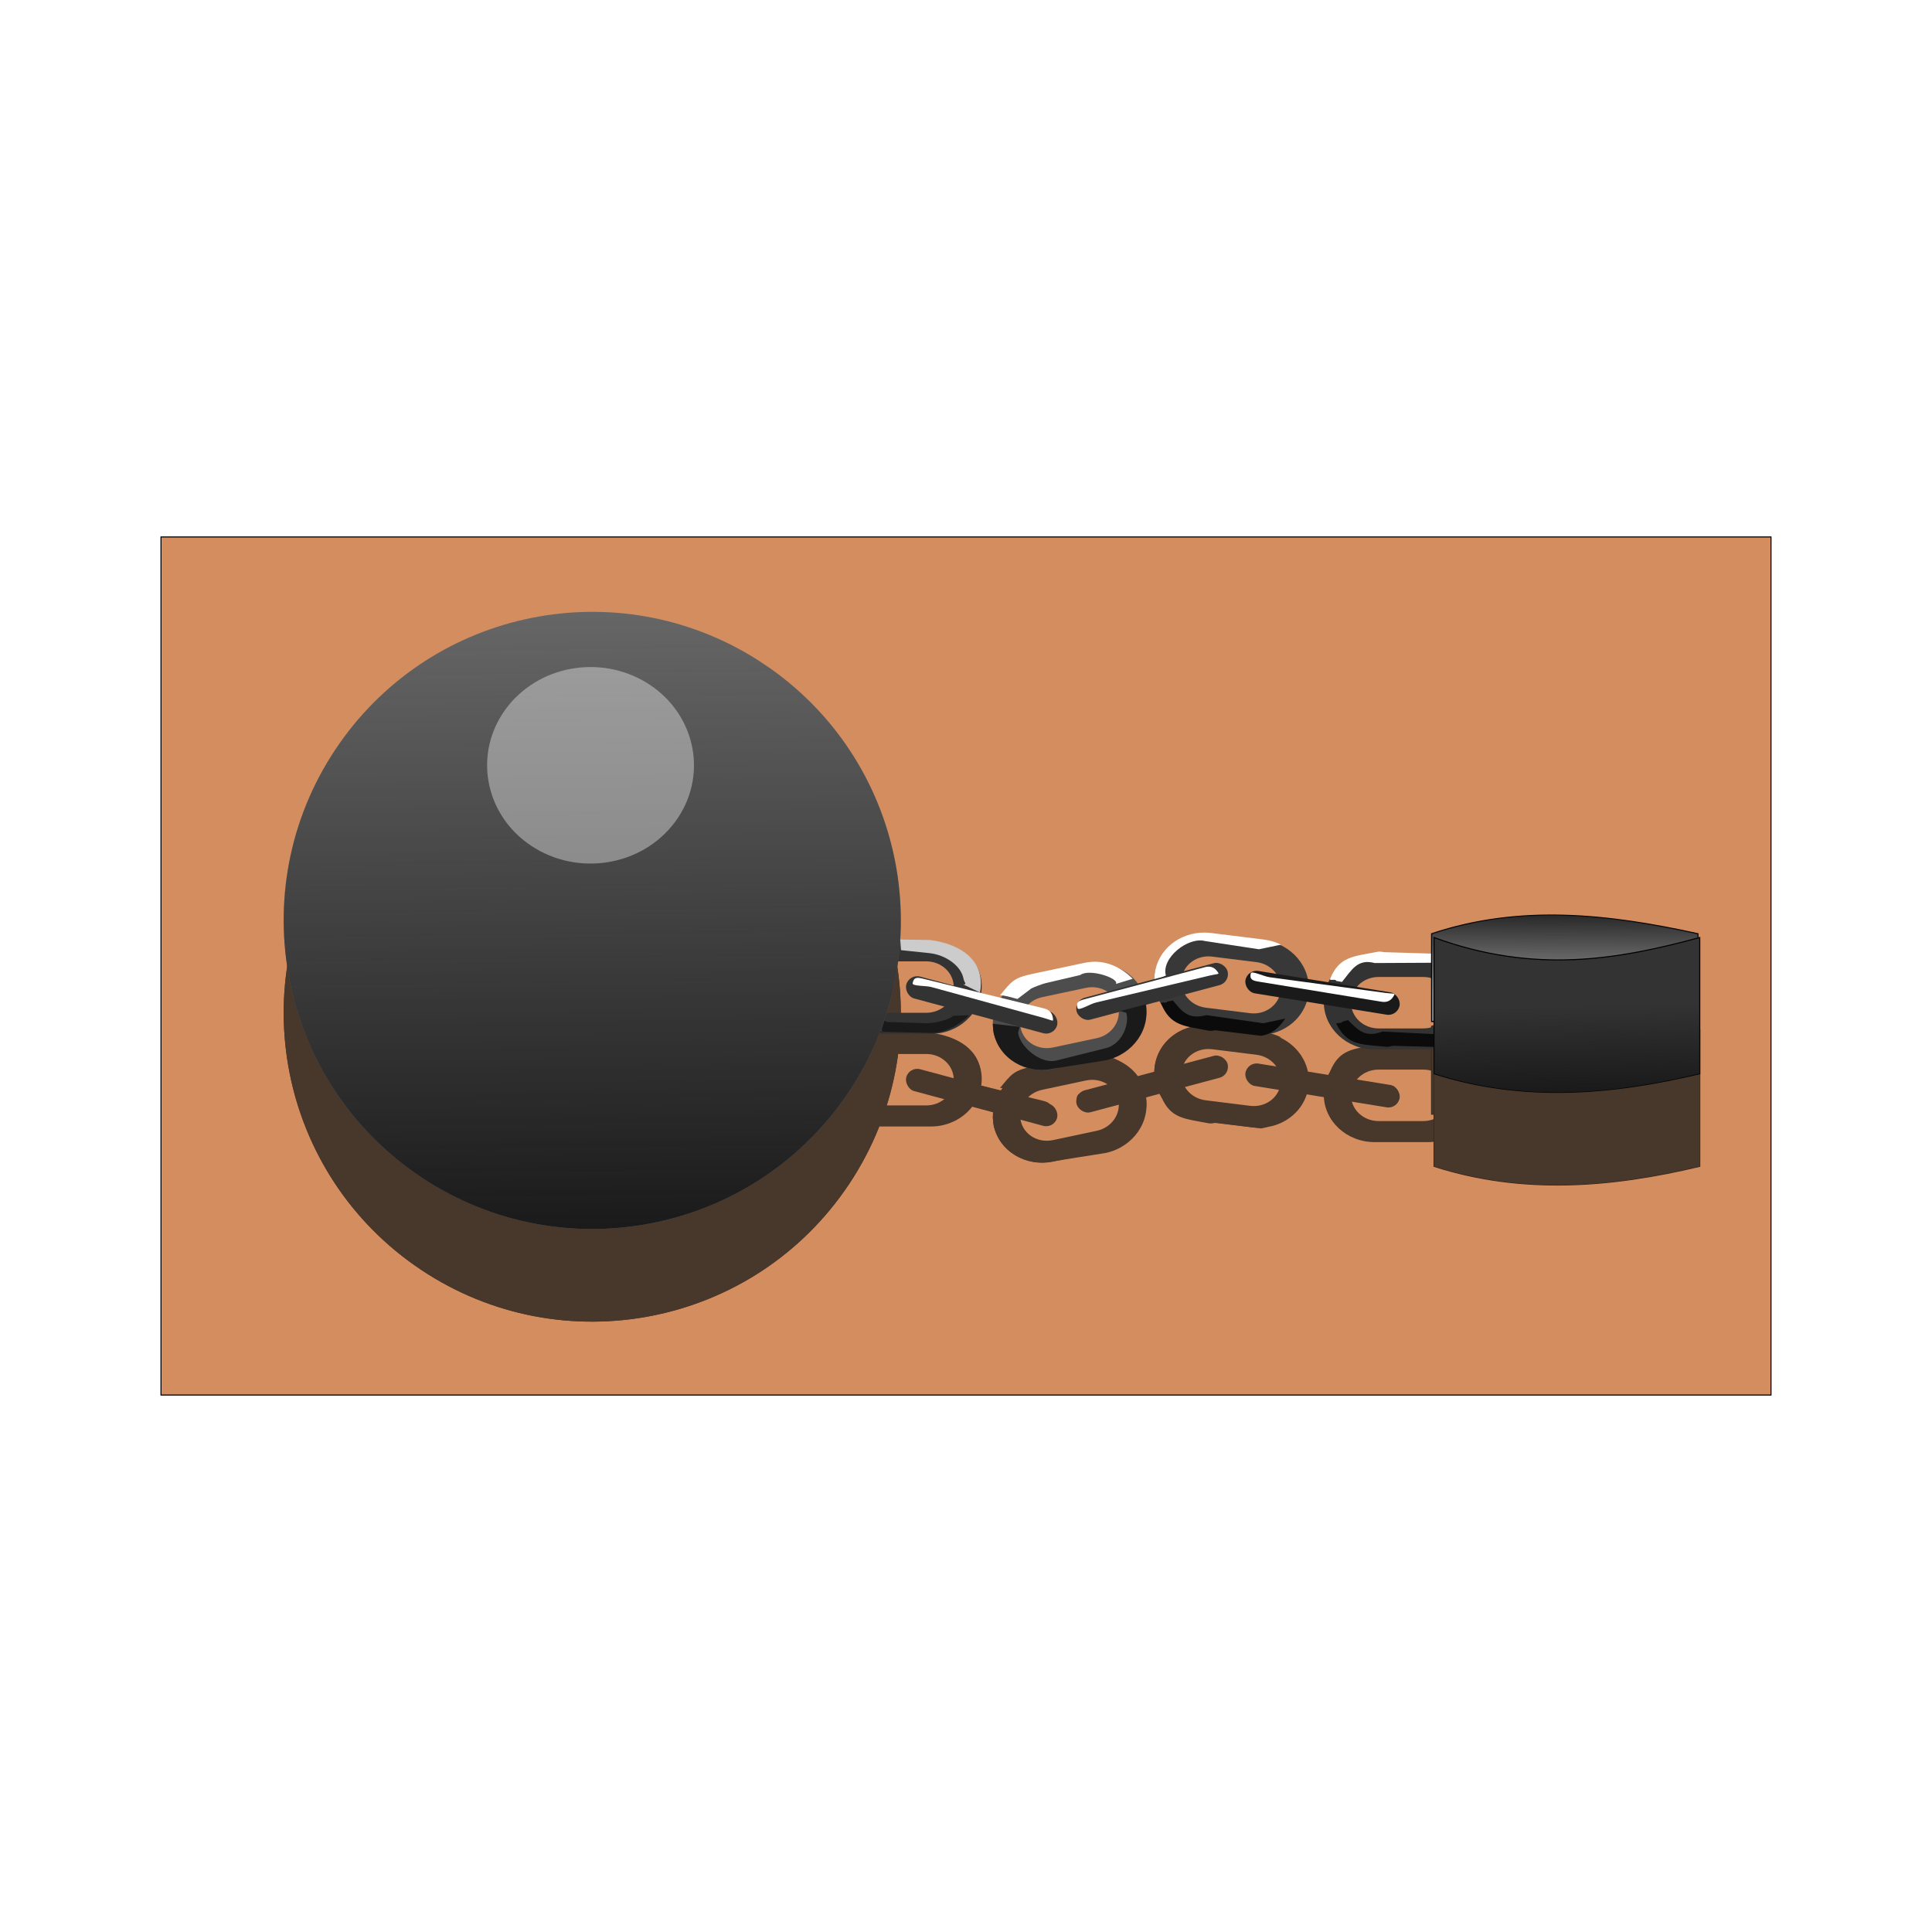 <svg:svg xmlns:dc="http://purl.org/dc/elements/1.1/" xmlns:ns1="http://sodipodi.sourceforge.net/DTD/sodipodi-0.dtd" xmlns:ns2="http://www.inkscape.org/namespaces/inkscape" xmlns:ns3="http://www.w3.org/1999/xlink" xmlns:ns5="http://creativecommons.org/ns#" xmlns:rdf="http://www.w3.org/1999/02/22-rdf-syntax-ns#" xmlns:svg="http://www.w3.org/2000/svg" height="1601.16" id="svg2" version="1.1" viewBox="-133 -444.565 1601.16 1601.16" width="1601.16" ns1:docname="bola preso.svg" ns2:version="0.48.0 r9654">
  <svg:defs id="defs4">
    <svg:linearGradient id="linearGradient4197" ns2:collect="always">
      <svg:stop id="stop4199" offset="0" style="stop-color:#000000" />
      <svg:stop id="stop4201" offset="1" style="stop-color:#000000;stop-opacity:0" />
    </svg:linearGradient>
    <svg:filter color-interpolation-filters="sRGB" height="1.84" id="filter3894" width="1.798" x="-.399" y="-.42" ns2:collect="always">
      <svg:feGaussianBlur id="feGaussianBlur3896" stdDeviation="28.5" ns2:collect="always" />
    </svg:filter>
    <svg:linearGradient gradientUnits="userSpaceOnUse" id="linearGradient3906" x1="-351.45" x2="-357.12" y1="550.93" y2="39.504" ns2:collect="always">
      <svg:stop id="stop3902" offset="0" style="stop-color:#1a1a1a" />
      <svg:stop id="stop3904" offset="1" style="stop-color:#1a1a1a;stop-opacity:0" />
    </svg:linearGradient>
    <svg:filter color-interpolation-filters="sRGB" height="1.314" id="filter3971" width="1.12" x="-.06" y="-.157" ns2:collect="always">
      <svg:feGaussianBlur id="feGaussianBlur3973" stdDeviation="6.363" ns2:collect="always" />
    </svg:filter>
    <svg:filter color-interpolation-filters="sRGB" height="1.567" id="filter4011" width="1.161" x="-.08" y="-.283" ns2:collect="always">
      <svg:feGaussianBlur id="feGaussianBlur4013" stdDeviation="8.382" ns2:collect="always" />
    </svg:filter>
    <svg:filter color-interpolation-filters="sRGB" height="1.375" id="filter3972" width="1.105" x="-.052" y="-.187" ns2:collect="always">
      <svg:feGaussianBlur id="feGaussianBlur3974" stdDeviation="2.408" ns2:collect="always" />
    </svg:filter>
    <svg:filter color-interpolation-filters="sRGB" height="1.314" id="filter4008" width="1.094" x="-.047" y="-.157" ns2:collect="always">
      <svg:feGaussianBlur id="feGaussianBlur4010" stdDeviation="2.295" ns2:collect="always" />
    </svg:filter>
    <svg:filter color-interpolation-filters="sRGB" id="filter4040" ns2:collect="always">
      <svg:feGaussianBlur id="feGaussianBlur4042" stdDeviation="2.28" ns2:collect="always" />
    </svg:filter>
    <svg:filter color-interpolation-filters="sRGB" height="1.206" id="filter4070" width="1.063" x="-0.031" y="-.103" ns2:collect="always">
      <svg:feGaussianBlur id="feGaussianBlur4072" stdDeviation="1.518" ns2:collect="always" />
    </svg:filter>
    <svg:filter color-interpolation-filters="sRGB" id="filter4106" ns2:collect="always">
      <svg:feGaussianBlur id="feGaussianBlur4108" stdDeviation="1.716" ns2:collect="always" />
    </svg:filter>
    <svg:filter color-interpolation-filters="sRGB" height="1.503" id="filter4146" width="1.119" x="-.059" y="-.251" ns2:collect="always">
      <svg:feGaussianBlur id="feGaussianBlur4148" stdDeviation="1.913" ns2:collect="always" />
    </svg:filter>
    <svg:linearGradient gradientTransform="matrix(1 0 0 .765 242.44 -256.26)" gradientUnits="userSpaceOnUse" id="linearGradient4224" x1="205.56" x2="205.09" y1="702.32" y2="798.8" ns2:collect="always">
      <svg:stop id="stop4191" offset="0" style="stop-color:#1a1a1a" />
      <svg:stop id="stop4193" offset="1" style="stop-color:#1a1a1a;stop-opacity:0" />
    </svg:linearGradient>
    <svg:radialGradient cx="618.58" cy="536.66" gradientTransform="matrix(.105 -.018 .017 .058 362.72 263.05)" gradientUnits="userSpaceOnUse" id="radialGradient4226" r="110.9" ns2:collect="always" ns3:href="#linearGradient4197" />
    <svg:linearGradient gradientUnits="userSpaceOnUse" id="linearGradient4237" x1="437.97" x2="436.82" y1="434.74" y2="364.03" ns2:collect="always">
      <svg:stop id="stop4233" offset="0" style="stop-color:#1a1a1a" />
      <svg:stop id="stop4235" offset="1" style="stop-color:#1a1a1a;stop-opacity:0" />
    </svg:linearGradient>
    <svg:filter color-interpolation-filters="sRGB" id="filter4335" ns2:collect="always">
      <svg:feGaussianBlur id="feGaussianBlur4337" stdDeviation="18.61" ns2:collect="always" />
    </svg:filter>
  </svg:defs>
  <ns1:namedview bordercolor="#666666" borderopacity="1.0" fit-margin-bottom="0" fit-margin-left="0" fit-margin-right="0" fit-margin-top="0" id="base" pagecolor="#ffffff" showgrid="false" ns2:current-layer="layer1" ns2:cx="558.60993" ns2:cy="-166.7074" ns2:document-units="px" ns2:pageopacity="0.0" ns2:pageshadow="2" ns2:window-height="962" ns2:window-maximized="1" ns2:window-width="1280" ns2:window-x="-8" ns2:window-y="-8" ns2:zoom="0.12374369" />
  <svg:g id="layer1" transform="translate(451.41 -179.59)" ns2:groupmode="layer" ns2:label="Capa 1">
    <svg:g id="g4397">
      <svg:rect height="711.15" id="rect4395" style="fill-rule:evenodd;stroke:#000000;stroke-width:.855px;fill:#d38d5f" width="1334.3" x="-450.98" y="180.03" />
      <svg:g id="g4339">
        <svg:g id="g4267" style="opacity:.751;filter:url(#filter4335);fill:#1a1a1a" transform="translate(270.72 280.82)">
          <svg:g id="g4269" style="fill:#1a1a1a">
            <svg:path d="m148.52 304.76c-23.198-2.88-44.027 12.243-46.719 33.921-2.691 21.678 13.806 41.448 37.003 44.328l43.748 5.432c23.198 2.88 44.042-12.254 46.734-33.932 2.691-21.678-13.821-41.437-37.019-44.317l-43.748-5.432zm0.888 19.011 36.776 4.566c12.547 1.558 21.469 12.242 20.013 23.967-1.456 11.724-12.721 19.916-25.268 18.358l-36.776-4.566c-12.547-1.558-21.467-12.255-20.012-23.98 1.456-11.724 12.72-19.903 25.266-18.345z" id="path4271" style="fill-rule:evenodd;stroke-width:0;fill:#1a1a1a" ns2:connector-curvature="0" />
            <svg:path d="m284.15 321.89c-23.376 0-42.183 17.575-42.183 39.419s18.807 39.431 42.183 39.431h44.084c23.376 0 42.197-17.587 42.197-39.431s-18.821-39.419-42.197-39.419h-44.084zm3.224 18.757h37.058c12.643 0 22.814 9.504 22.814 21.318s-10.171 21.331-22.814 21.331h-37.058c-12.643 0-22.814-9.517-22.814-21.331s10.171-21.318 22.814-21.318z" id="path4273" style="fill-rule:evenodd;stroke-width:0;fill:#1a1a1a" ns2:connector-curvature="0" />
            <svg:path d="m-127.8 308.94c-23.348-1.144-42.183 17.575-42.183 39.419s18.807 39.431 42.183 39.431h44.084c23.376 0 42.197-17.587 42.197-39.431s-19.206-36.132-42.554-37.276zm3.224 18.757h37.058c12.643 0 22.814 9.504 22.814 21.318s-10.171 21.331-22.814 21.331h-37.058c-12.643 0-22.814-9.517-22.814-21.331s10.171-21.318 22.814-21.318z" id="path4275" style="fill-rule:evenodd;stroke-width:0;fill:#1a1a1a" ns1:nodetypes="ssssssssssssss" ns2:connector-curvature="0" />
            <svg:path d="m1.601 339.69c-22.865 4.861-37.606 25.962-33.064 47.329 4.543 21.367 26.596 34.658 49.461 29.797l43.121-9.167c22.865-4.861 37.617-25.978 33.075-47.344-4.543-21.366-26.607-34.643-49.472-29.782l-43.121 9.167zm7.054 17.676 36.248-7.706c12.367-2.629 24.291 4.552 26.748 16.108 2.457 11.556-5.512 22.98-17.879 25.609l-36.248 7.706c-12.367 2.629-24.294-4.565-26.751-16.121-2.457-11.556 5.515-22.967 17.882-25.597z" id="path4277" style="fill-rule:evenodd;stroke-width:0;fill:#1a1a1a" ns2:connector-curvature="0" />
            <svg:rect height="18.786" id="rect4279" ry="9.393" style="fill-rule:evenodd;stroke-width:0;fill:#1a1a1a" transform="rotate(15.059)" width="129.47" x="-10.339" y="352.7" />
            <svg:path d="m18.665 821.37c-50.869-0.307-94.29 34.677-100.31 83.188-0.583 4.698-0.794 9.37-0.656 13.969l23.214-10.723c-9.665-35.264 44.36-78.38 78.719-69.433l108.46 16.554 44.518-9.241c-10.54-5.163-22.199-8.735-34.656-10.281l-106.19-13.2c-4.399-0.546-8.783-0.818-13.094-0.844z" id="path4281" style="filter:url(#filter3971);fill-rule:evenodd;stroke-width:0;fill:#1a1a1a" transform="matrix(.412 0 0 .412 135.44 -34.547)" ns1:nodetypes="sscccccccs" ns2:connector-curvature="0" />
            <svg:rect height="18.786" id="rect4283" ry="9.393" style="fill-rule:evenodd;stroke-width:0;fill:#1a1a1a" transform="rotate(9.199)" width="129.47" x="229.65" y="301.33" />
            <svg:path d="m367.24 859.94c-49.441 9.693-77.147 8.963-96.027 54.616-1.809 4.375 12.063-0.63 12.201 3.969l11.786 2.134c20.335-25.264 31.503-46.951 65.862-38.004l115.6-0.589 44.518 2.188c-10.55-5.16-23.63-18.73-36.09-20.28l-104.76-3.188c-4.399-0.546-8.863-1.673-13.094-0.844z" id="path4285" style="filter:url(#filter3971);fill-rule:evenodd;stroke-width:0;fill:#1a1a1a" transform="matrix(.412 0 0 .412 135.44 -34.547)" ns1:nodetypes="sscccccccs" ns2:connector-curvature="0" />
            <svg:path d="m367.24 859.94c-49.441 9.693-77.147 8.963-96.027 54.616-1.809 4.375 12.063-0.63 12.201 3.969l11.786 2.134c20.335-25.264 32.932-38.38 67.29-29.433l114.17-16.304 44.518 9.33c-4.034-4.234-17.652-30.33-48.942-34.567l-91.902 11.098c-4.399-0.546-8.863-1.673-13.094-0.844z" id="path4287" style="fill-rule:evenodd;filter:url(#filter4011);stroke-width:0;fill:#1a1a1a" transform="matrix(.412 0 0 -.412 -4.623 739.46)" ns1:nodetypes="sscccccccs" ns2:connector-curvature="0" />
            <svg:path d="m-217.12 84.672c115.5 81.278 143.23 240.8 61.95 356.29s-240.79 143.23-356.29 61.95c-115.49-81.28-143.22-240.8-61.94-356.29 78.4-111.41 230.39-141.79 345.59-69.077" id="path4289" style="fill-rule:evenodd;stroke-width:0;fill:#1a1a1a" ns2:connector-curvature="0" />
            <svg:path d="m-217.12 84.672c115.5 81.278 143.23 240.8 61.95 356.29s-240.79 143.23-356.29 61.95c-115.49-81.28-143.22-240.8-61.94-356.29 78.4-111.41 230.39-141.79 345.59-69.077" id="path4291" style="fill-rule:evenodd;stroke-width:0;fill:#1a1a1a" ns2:connector-curvature="0" />
            <svg:path d="m-919.24-164.23c38.713 25.882 48.01 76.678 20.765 113.46-27.245 36.777-80.714 45.609-119.43 19.727-38.713-25.882-48.01-76.678-20.765-113.46 26.282-35.477 77.226-45.15 115.84-21.997" id="path4293" style="opacity:.612;fill-rule:evenodd;filter:url(#filter3894);stroke-width:0;fill:#1a1a1a" transform="translate(602.86 262.86)" ns1:cx="-968.57141" ns1:cy="-97.637817" ns1:end="11.558568" ns1:open="true" ns1:rx="85.714287" ns1:ry="81.428574" ns1:start="5.3256363" ns1:type="arc" />
            <svg:path d="m51.713 328.02c-2.8 0.06-5.642 0.392-8.5 1l-43.125 9.16c-15.34 3.26-17.005 6.34-26.563 17.84h0.031c1.87-0.967 14.2 2.921 14.562 2.844l11.406-8.656c2.013-1.097 9.524-3.931 11.906-4.438l28.688-6.719c7.548-5.723 32.748 2.81 29.562 7.375l13.906-4.25c-7.787-8.161-19.647-14.42-31.875-14.156z" id="path4295" style="filter:url(#filter3972);fill-rule:evenodd;stroke-width:0;fill:#1a1a1a" ns2:connector-curvature="0" />
            <svg:rect height="18.786" id="rect4297" ry="9.393" style="fill-rule:evenodd;stroke-width:0;fill:#1a1a1a" transform="rotate(-14.956)" width="129.47" x="-59.425" y="357" />
            <svg:path d="m-50.358 358.22 103.09 0.062c5.204 0.003 8.195 2.611 9.605 7.62 0.311 1.104-2.756 0.251-7.957 0.105l-96.368-2.711c-5.202-0.146-15.822 3.242-15.986 0.609-0.323-5.194 2.414-5.688 7.618-5.685z" id="path4299" style="filter:url(#filter4008);fill-rule:evenodd;stroke-width:0;fill:#1a1a1a" transform="rotate(-14.956)" ns1:nodetypes="cssssssc" ns2:connector-curvature="0" />
            <svg:path d="m94.089 363.42-20.412 5.356c0.191 0.609 4.658 1.239 4.793 1.875 2.457 11.556-5.256 26.5-17.622 29.129l-41.048 10.244c-12.367 2.629-28.586-10.63-31.043-22.186-0.33-1.551 1.046-4.363 1.078-5.888l-22.216-2.566c0.13 1.556 0.355 5.901 0.688 7.465 4.543 21.367 26.572 34.642 49.438 29.781l43.378-6.883c22.865-4.861 37.636-25.977 33.094-47.344-0.035-0.167-0.34 2.444-0.125 1.015z" id="path4301" style="filter:url(#filter4040);fill-rule:evenodd;stroke-width:0;fill:#1a1a1a" ns1:nodetypes="ccsccsccsccsc" ns2:connector-curvature="0" />
            <svg:path d="m-50.358 358.22 103.09 0.062c5.204 0.003 8.195 2.611 9.605 7.62 0.311 1.104-2.756 0.251-7.957 0.105l-96.368-2.711c-5.202-0.146-15.822 3.242-15.986 0.609-0.323-5.194 2.414-5.688 7.618-5.685z" id="path4303" style="filter:url(#filter4008);fill-rule:evenodd;stroke-width:0;fill:#1a1a1a" transform="matrix(.987 .162 .162 -.987 179.73 706.25)" ns1:nodetypes="cssssssc" ns2:connector-curvature="0" />
            <svg:path d="m367.24 859.94c-49.441 9.693-77.147 8.963-96.027 54.616-1.809 4.375 12.063-0.63 12.201 3.969l11.786 2.134c20.335-25.264 32.932-38.38 67.29-29.433l114.17-16.304 44.518 9.33c-4.034-4.234-17.652-30.33-48.942-34.567l-91.902 11.098c-4.399-0.546-8.863-1.673-13.094-0.844z" id="path4305" style="fill-rule:evenodd;filter:url(#filter4011);stroke-width:0;fill:#1a1a1a" transform="matrix(.41 -.038 -.038 -.41 176.02 765.06)" ns1:nodetypes="sscccccccs" ns2:connector-curvature="0" />
            <svg:path d="m-90.012 342.11 100.11 24.589c5.053 1.241 7.339 4.486 7.516 9.686 0.039 1.147-2.736-0.412-7.754-1.792l-92.952-25.56c-5.017-1.38-16.139-0.616-15.671-3.212 0.922-5.121 3.699-4.95 8.752-3.709z" id="path4307" style="filter:url(#filter4070);fill-rule:evenodd;stroke-width:0;fill:#1a1a1a" ns1:nodetypes="cssssssc" ns2:connector-curvature="0" />
            <svg:path d="m-109.05 309.64 0.629 8.781 23.754 2.5c12.574 1.323 26.21 10.019 28.17 21.67 0.357 2.123 3.2 4.595-0.388 4.214l13.929 6.759c0.475-2.377 0.719-4.834 0.719-7.344 0-21.844-19.003-33.24-42.188-36.223z" id="path4309" style="filter:url(#filter4106);fill-rule:evenodd;stroke-width:0;fill:#1a1a1a" ns1:nodetypes="ccssccssc" ns2:connector-curvature="0" />
            <svg:path d="m-64.967 372.83c-4.087 3.637-16.424 6.316-22.537 6.128l-32.769-1.01c-0.769-0.024-1.027-1.066-1.776-1.135l-2.135 6.457c-0.28 2.697 1.018 1.737-0.787 3.405 1.15 0.087-2.22-0.661-1.046-0.633l42.295 1.01c11.135 0.266 22.929-6.118 31.852-14.672z" id="path4311" style="filter:url(#filter4146);fill-rule:evenodd;stroke-width:0;fill:#1a1a1a" ns1:nodetypes="csscccsscc" ns2:connector-curvature="0" />
          </svg:g>
          <svg:path d="m331.33 304.85c73.571-24.658 147.14-16.195 220.71 0v72.672h-220.71z" id="path4313" style="fill-rule:evenodd;stroke:#000000;stroke-width:.943px;fill:#1a1a1a" ns1:nodetypes="ccccc" ns2:connector-curvature="0" />
          <svg:path d="m331.33 304.85c73.571-24.658 147.14-16.195 220.71 0v72.672h-220.71z" id="path4315" style="fill-rule:evenodd;stroke:url(#radialGradient4226);stroke-width:.943px;fill:#1a1a1a" ns1:nodetypes="ccccc" ns2:connector-curvature="0" />
          <svg:path d="m333.35 307.94c83.382 30.544 152.77 18.261 220.21 0v112.87c-73.404 17.484-146.81 23.557-220.21 0z" id="path4317" style="fill-rule:evenodd;stroke:#000000;stroke-width:.875px;fill:#1a1a1a" ns1:nodetypes="ccccc" ns2:connector-curvature="0" />
          <svg:path d="m333.35 307.94c83.382 30.544 152.77 18.261 220.21 0v112.87c-73.404 17.484-146.81 23.557-220.21 0z" id="path4319" style="fill-rule:evenodd;stroke-width:0;fill:#1a1a1a" ns1:nodetypes="ccccc" ns2:connector-curvature="0" />
        </svg:g>
        <svg:g id="g4239" transform="translate(270.72 204.05)">
          <svg:g id="g4158">
            <svg:path d="m148.52 304.76c-23.198-2.88-44.027 12.243-46.719 33.921-2.691 21.678 13.806 41.448 37.003 44.328l43.748 5.432c23.198 2.88 44.042-12.254 46.734-33.932 2.691-21.678-13.821-41.437-37.019-44.317l-43.748-5.432zm0.888 19.011 36.776 4.566c12.547 1.558 21.469 12.242 20.013 23.967-1.456 11.724-12.721 19.916-25.268 18.358l-36.776-4.566c-12.547-1.558-21.467-12.255-20.012-23.98 1.456-11.724 12.72-19.903 25.266-18.345z" id="path3936" style="fill-rule:evenodd;stroke-width:0;fill:#383838" ns2:connector-curvature="0" />
            <svg:path d="m284.15 321.89c-23.376 0-42.183 17.575-42.183 39.419s18.807 39.431 42.183 39.431h44.084c23.376 0 42.197-17.587 42.197-39.431s-18.821-39.419-42.197-39.419h-44.084zm3.224 18.757h37.058c12.643 0 22.814 9.504 22.814 21.318s-10.171 21.331-22.814 21.331h-37.058c-12.643 0-22.814-9.517-22.814-21.331s10.171-21.318 22.814-21.318z" id="path3923" style="fill-rule:evenodd;stroke-width:0;fill:#333333" ns2:connector-curvature="0" />
            <svg:path d="m-127.8 308.94c-23.348-1.144-42.183 17.575-42.183 39.419s18.807 39.431 42.183 39.431h44.084c23.376 0 42.197-17.587 42.197-39.431s-19.206-36.132-42.554-37.276zm3.224 18.757h37.058c12.643 0 22.814 9.504 22.814 21.318s-10.171 21.331-22.814 21.331h-37.058c-12.643 0-22.814-9.517-22.814-21.331s10.171-21.318 22.814-21.318z" id="rect3908" style="fill-rule:evenodd;stroke-width:0;fill:#333333" ns1:nodetypes="ssssssssssssss" ns2:connector-curvature="0" />
            <svg:path d="m1.601 339.69c-22.865 4.861-37.606 25.962-33.064 47.329 4.543 21.367 26.596 34.658 49.461 29.797l43.121-9.167c22.865-4.861 37.617-25.978 33.075-47.344-4.543-21.366-26.607-34.643-49.472-29.782l-43.121 9.167zm7.054 17.676 36.248-7.706c12.367-2.629 24.291 4.552 26.748 16.108 2.457 11.556-5.512 22.98-17.879 25.609l-36.248 7.706c-12.367 2.629-24.294-4.565-26.751-16.121-2.457-11.556 5.515-22.967 17.882-25.597z" id="path3915" style="fill-rule:evenodd;stroke-width:0;fill:#4d4d4d" ns2:connector-curvature="0" />
            <svg:rect height="18.786" id="rect3913" ry="9.393" style="fill-rule:evenodd;stroke-width:0;fill:#333333" transform="rotate(15.059)" width="129.47" x="-10.339" y="352.7" />
            <svg:path d="m18.665 821.37c-50.869-0.307-94.29 34.677-100.31 83.188-0.583 4.698-0.794 9.37-0.656 13.969l23.214-10.723c-9.665-35.264 44.36-78.38 78.719-69.433l108.46 16.554 44.518-9.241c-10.54-5.163-22.199-8.735-34.656-10.281l-106.19-13.2c-4.399-0.546-8.783-0.818-13.094-0.844z" id="path3919" style="filter:url(#filter3971);fill-rule:evenodd;stroke-width:0;fill:#ffffff" transform="matrix(.412 0 0 .412 135.44 -34.547)" ns1:nodetypes="sscccccccs" ns2:connector-curvature="0" />
            <svg:rect height="18.786" id="rect3921" ry="9.393" style="fill-rule:evenodd;stroke-width:0;fill:#1a1a1a" transform="rotate(9.199)" width="129.47" x="229.65" y="301.33" />
            <svg:path d="m367.24 859.94c-49.441 9.693-77.147 8.963-96.027 54.616-1.809 4.375 12.063-0.63 12.201 3.969l11.786 2.134c20.335-25.264 31.503-46.951 65.862-38.004l115.6-0.589 44.518 2.188c-10.55-5.16-23.63-18.73-36.09-20.28l-104.76-3.188c-4.399-0.546-8.863-1.673-13.094-0.844z" id="path3979" style="filter:url(#filter3971);fill-rule:evenodd;stroke-width:0;fill:#ffffff" transform="matrix(.412 0 0 .412 135.44 -34.547)" ns1:nodetypes="sscccccccs" ns2:connector-curvature="0" />
            <svg:path d="m367.24 859.94c-49.441 9.693-77.147 8.963-96.027 54.616-1.809 4.375 12.063-0.63 12.201 3.969l11.786 2.134c20.335-25.264 32.932-38.38 67.29-29.433l114.17-16.304 44.518 9.33c-4.034-4.234-17.652-30.33-48.942-34.567l-91.902 11.098c-4.399-0.546-8.863-1.673-13.094-0.844z" id="path3981" style="fill-rule:evenodd;filter:url(#filter4011);stroke-width:0;fill:#0b0b0b" transform="matrix(.412 0 0 -.412 -4.623 739.46)" ns1:nodetypes="sscccccccs" ns2:connector-curvature="0" />
            <svg:path d="m-217.12 84.672c115.5 81.278 143.23 240.8 61.95 356.29s-240.79 143.23-356.29 61.95c-115.49-81.28-143.22-240.8-61.94-356.29 78.4-111.41 230.39-141.79 345.59-69.077" id="path3898" style="fill-rule:evenodd;stroke-width:0;fill:#666666" ns2:connector-curvature="0" />
            <svg:path d="m-217.12 84.672c115.5 81.278 143.23 240.8 61.95 356.29s-240.79 143.23-356.29 61.95c-115.49-81.28-143.22-240.8-61.94-356.29 78.4-111.41 230.39-141.79 345.59-69.077" id="path2985" style="fill-rule:evenodd;stroke-width:0;fill:url(#linearGradient3906)" ns2:connector-curvature="0" />
            <svg:path d="m-919.24-164.23c38.713 25.882 48.01 76.678 20.765 113.46-27.245 36.777-80.714 45.609-119.43 19.727-38.713-25.882-48.01-76.678-20.765-113.46 26.282-35.477 77.226-45.15 115.84-21.997" id="path2988" style="opacity:.612;fill-rule:evenodd;filter:url(#filter3894);stroke-width:0;fill:#ffffff" transform="translate(602.86 262.86)" ns1:cx="-968.57141" ns1:cy="-97.637817" ns1:end="11.558568" ns1:open="true" ns1:rx="85.714287" ns1:ry="81.428574" ns1:start="5.3256363" ns1:type="arc" />
            <svg:path d="m51.713 328.02c-2.8 0.06-5.642 0.392-8.5 1l-43.125 9.16c-15.34 3.26-17.005 6.34-26.563 17.84h0.031c1.87-0.967 14.2 2.921 14.562 2.844l11.406-8.656c2.013-1.097 9.524-3.931 11.906-4.438l28.688-6.719c7.548-5.723 32.748 2.81 29.562 7.375l13.906-4.25c-7.787-8.161-19.647-14.42-31.875-14.156z" id="path3978" style="filter:url(#filter3972);fill-rule:evenodd;stroke-width:0;fill:#ffffff" ns2:connector-curvature="0" />
            <svg:rect height="18.786" id="rect3917" ry="9.393" style="fill-rule:evenodd;stroke-width:0;fill:#333333" transform="rotate(-14.956)" width="129.47" x="-59.425" y="357" />
            <svg:path d="m-50.358 358.22 103.09 0.062c5.204 0.003 8.195 2.611 9.605 7.62 0.311 1.104-2.756 0.251-7.957 0.105l-96.368-2.711c-5.202-0.146-15.822 3.242-15.986 0.609-0.323-5.194 2.414-5.688 7.618-5.685z" id="rect3981" style="filter:url(#filter4008);fill-rule:evenodd;stroke-width:0;fill:#ffffff" transform="rotate(-14.956)" ns1:nodetypes="cssssssc" ns2:connector-curvature="0" />
            <svg:path d="m94.089 363.42-20.412 5.356c0.191 0.609 4.658 1.239 4.793 1.875 2.457 11.556-5.256 26.5-17.622 29.129l-41.048 10.244c-12.367 2.629-28.586-10.63-31.043-22.186-0.33-1.551 1.046-4.363 1.078-5.888l-22.216-2.566c0.13 1.556 0.355 5.901 0.688 7.465 4.543 21.367 26.572 34.642 49.438 29.781l43.378-6.883c22.865-4.861 37.636-25.977 33.094-47.344-0.035-0.167-0.34 2.444-0.125 1.015z" id="path4015" style="filter:url(#filter4040);fill-rule:evenodd;stroke-width:0;fill:#1a1a1a" ns1:nodetypes="ccsccsccsccsc" ns2:connector-curvature="0" />
            <svg:path d="m-50.358 358.22 103.09 0.062c5.204 0.003 8.195 2.611 9.605 7.62 0.311 1.104-2.756 0.251-7.957 0.105l-96.368-2.711c-5.202-0.146-15.822 3.242-15.986 0.609-0.323-5.194 2.414-5.688 7.618-5.685z" id="path4044" style="filter:url(#filter4008);fill-rule:evenodd;stroke-width:0;fill:#ffffff" transform="matrix(.987 .162 .162 -.987 179.73 706.25)" ns1:nodetypes="cssssssc" ns2:connector-curvature="0" />
            <svg:path d="m367.24 859.94c-49.441 9.693-77.147 8.963-96.027 54.616-1.809 4.375 12.063-0.63 12.201 3.969l11.786 2.134c20.335-25.264 32.932-38.38 67.29-29.433l114.17-16.304 44.518 9.33c-4.034-4.234-17.652-30.33-48.942-34.567l-91.902 11.098c-4.399-0.546-8.863-1.673-13.094-0.844z" id="path4046" style="fill-rule:evenodd;filter:url(#filter4011);stroke-width:0;fill:#0b0b0b" transform="matrix(.41 -.038 -.038 -.41 176.02 765.06)" ns1:nodetypes="sscccccccs" ns2:connector-curvature="0" />
            <svg:path d="m-90.012 342.11 100.11 24.589c5.053 1.241 7.339 4.486 7.516 9.686 0.039 1.147-2.736-0.412-7.754-1.792l-92.952-25.56c-5.017-1.38-16.139-0.616-15.671-3.212 0.922-5.121 3.699-4.95 8.752-3.709z" id="path4048" style="filter:url(#filter4070);fill-rule:evenodd;stroke-width:0;fill:#ffffff" ns1:nodetypes="cssssssc" ns2:connector-curvature="0" />
            <svg:path d="m-109.05 309.64 0.629 8.781 23.754 2.5c12.574 1.323 26.21 10.019 28.17 21.67 0.357 2.123 3.2 4.595-0.388 4.214l13.929 6.759c0.475-2.377 0.719-4.834 0.719-7.344 0-21.844-19.003-33.24-42.188-36.223z" id="path4074" style="filter:url(#filter4106);fill-rule:evenodd;stroke-width:0;fill:#cccccc" ns1:nodetypes="ccssccssc" ns2:connector-curvature="0" />
            <svg:path d="m-64.967 372.83c-4.087 3.637-16.424 6.316-22.537 6.128l-32.769-1.01c-0.769-0.024-1.027-1.066-1.776-1.135l-2.135 6.457c-0.28 2.697 1.018 1.737-0.787 3.405 1.15 0.087-2.22-0.661-1.046-0.633l42.295 1.01c11.135 0.266 22.929-6.118 31.852-14.672z" id="path4110" style="filter:url(#filter4146);fill-rule:evenodd;stroke-width:0;fill:#1a1a1a" ns1:nodetypes="csscccsscc" ns2:connector-curvature="0" />
          </svg:g>
          <svg:path d="m331.33 304.85c73.571-24.658 147.14-16.195 220.71 0v72.672h-220.71z" id="rect4184" style="fill-rule:evenodd;stroke:#000000;stroke-width:.943px;fill:#999999" ns1:nodetypes="ccccc" ns2:connector-curvature="0" />
          <svg:path d="m331.33 304.85c73.571-24.658 147.14-16.195 220.71 0v72.672h-220.71z" id="path4187" style="fill-rule:evenodd;stroke:url(#radialGradient4226);stroke-width:.943px;fill:url(#linearGradient4224)" ns1:nodetypes="ccccc" ns2:connector-curvature="0" />
          <svg:path d="m333.35 307.94c83.382 30.544 152.77 18.261 220.21 0v112.87c-73.404 17.484-146.81 23.557-220.21 0z" id="path4229" style="fill-rule:evenodd;stroke:#000000;stroke-width:.875px;fill:#333333" ns1:nodetypes="ccccc" ns2:connector-curvature="0" />
          <svg:path d="m333.35 307.94c83.382 30.544 152.77 18.261 220.21 0v112.87c-73.404 17.484-146.81 23.557-220.21 0z" id="rect4181" style="fill-rule:evenodd;stroke-width:0;fill:url(#linearGradient4237)" ns1:nodetypes="ccccc" ns2:connector-curvature="0" />
        </svg:g>
      </svg:g>
    </svg:g>
  </svg:g>
</svg:svg>